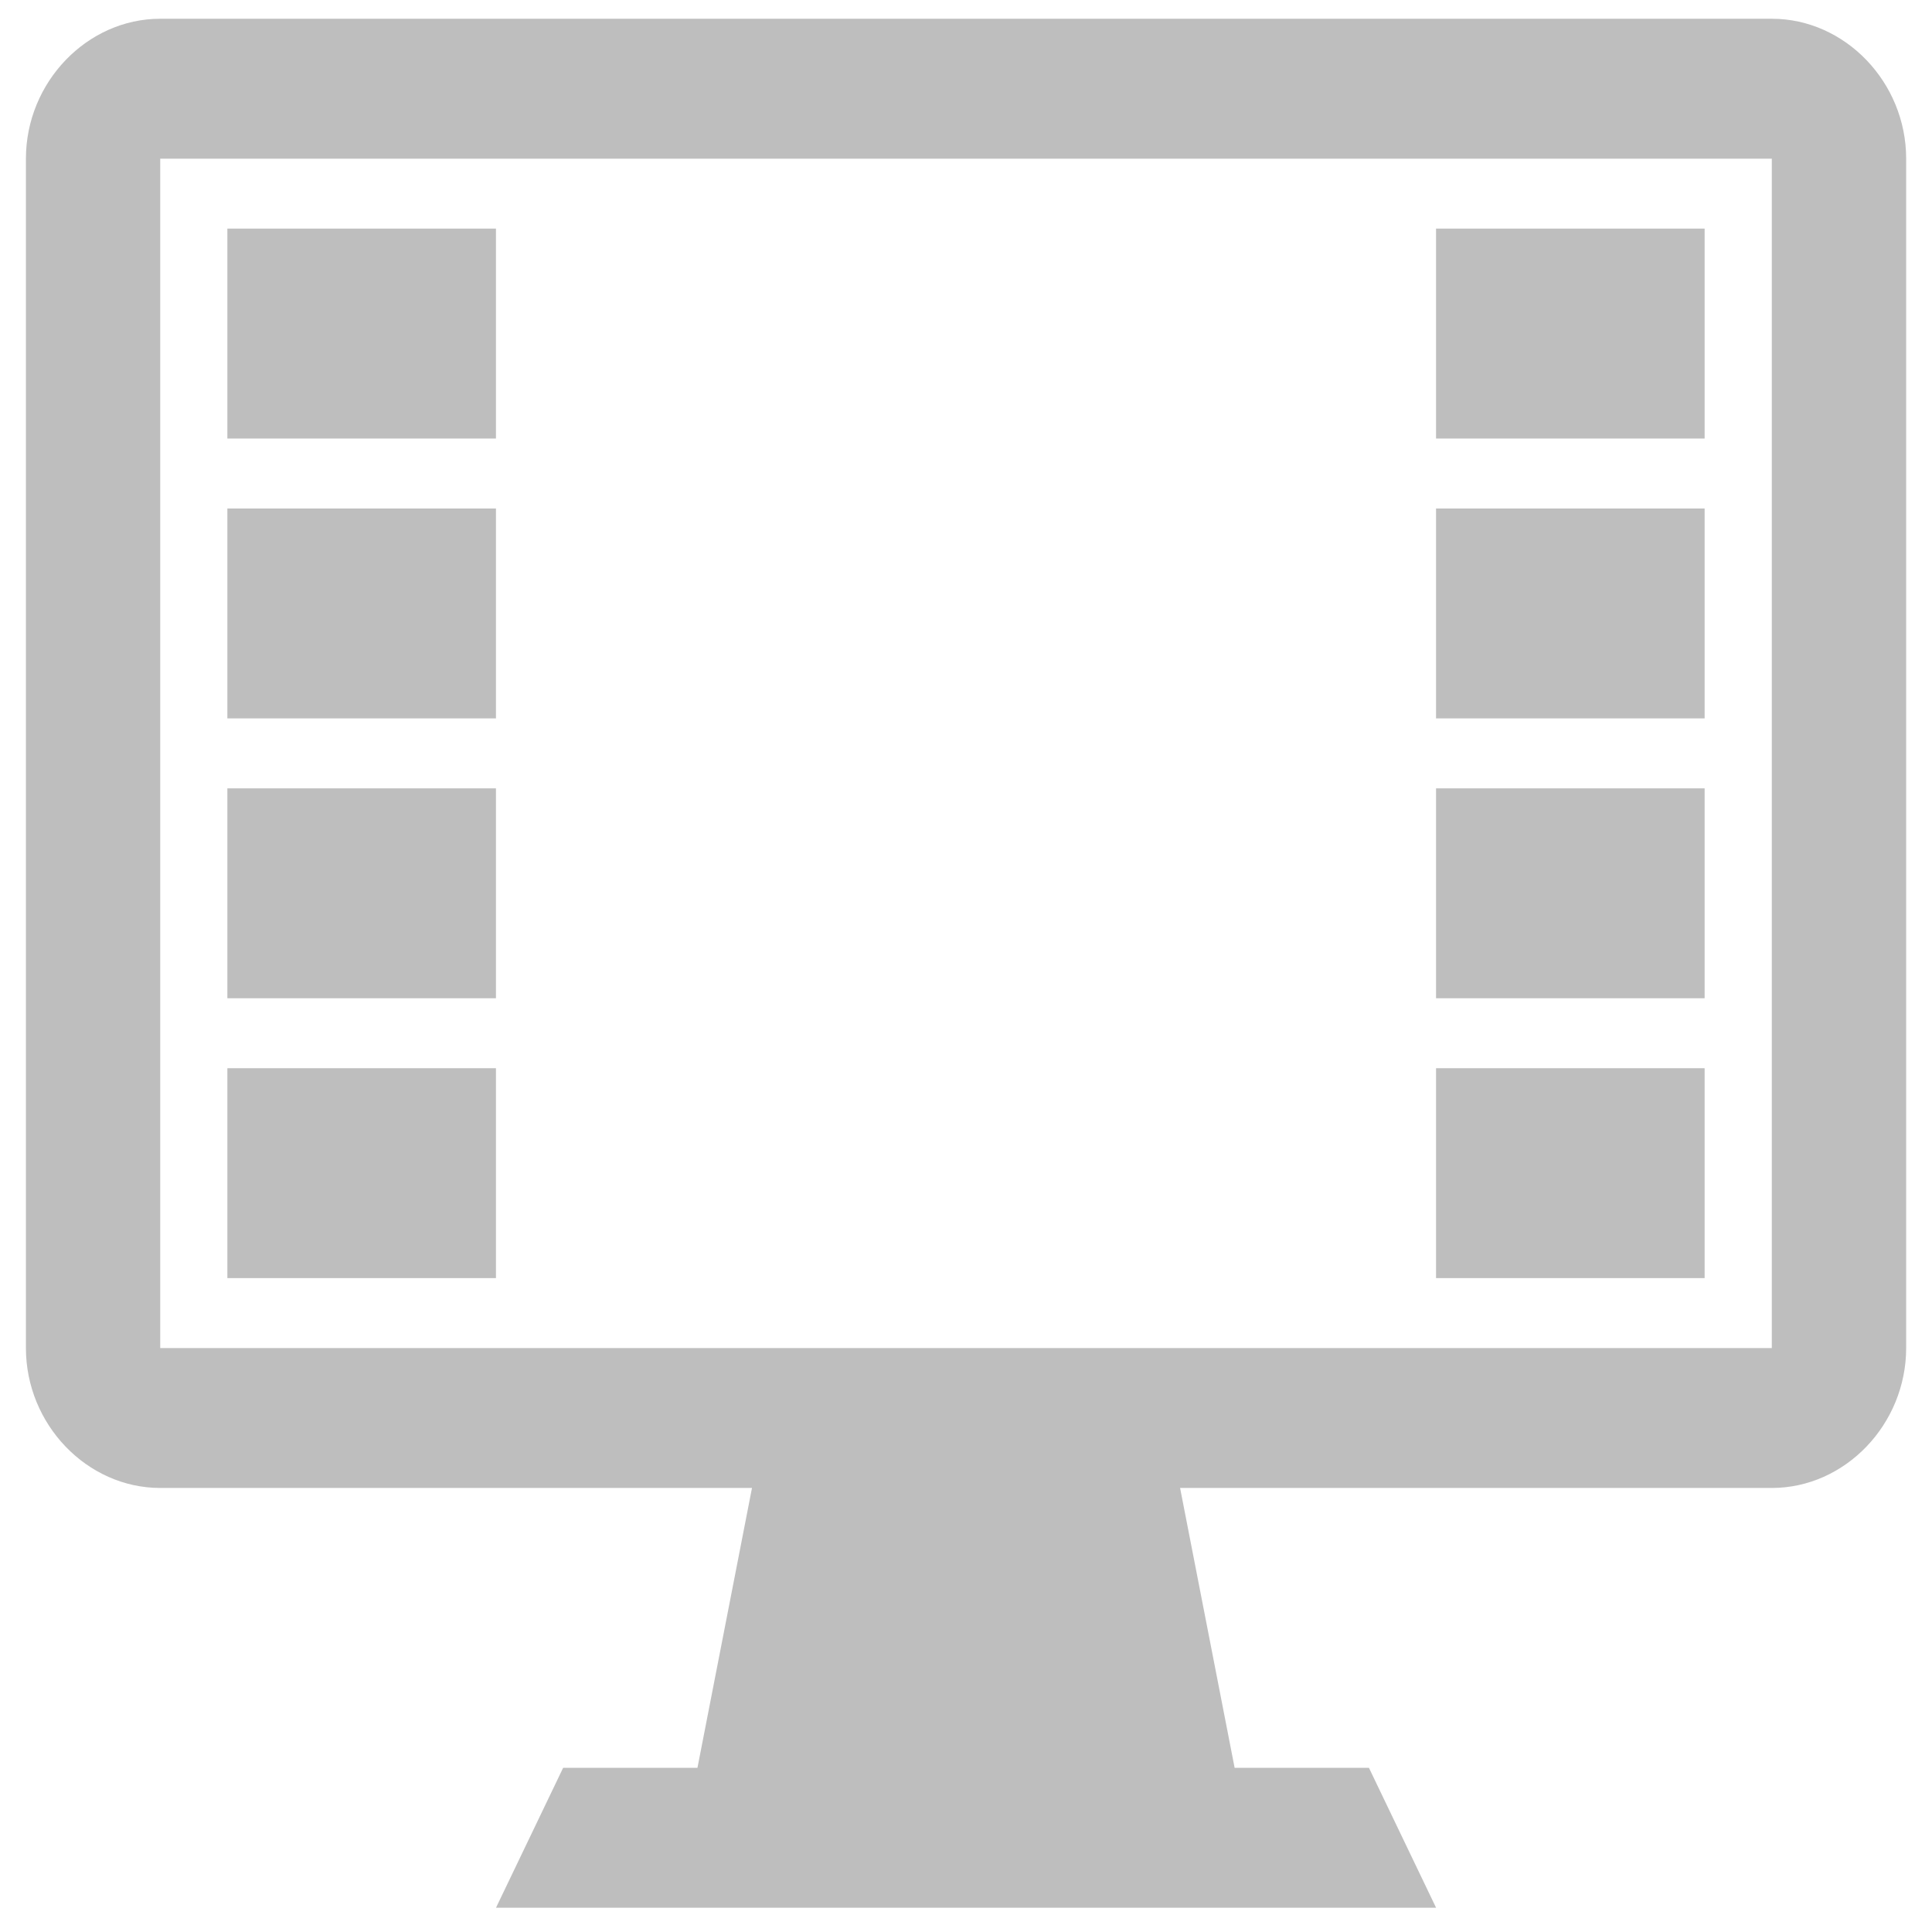 <?xml version="1.0" encoding="UTF-8" standalone="no"?>
<!-- Created with Inkscape (http://www.inkscape.org/) -->

<svg
   xmlns:dc="http://purl.org/dc/elements/1.1/"
   xmlns:cc="http://creativecommons.org/ns#"
   xmlns:rdf="http://www.w3.org/1999/02/22-rdf-syntax-ns#"
   xmlns:svg="http://www.w3.org/2000/svg"
   xmlns="http://www.w3.org/2000/svg"
   xmlns:sodipodi="http://sodipodi.sourceforge.net/DTD/sodipodi-0.dtd"
   xmlns:inkscape="http://www.inkscape.org/namespaces/inkscape"
   id="svg27665"
   height="48"
   width="48"
   version="1.1"
   inkscape:version="0.48.3.1 r9886"
   sodipodi:docname="kazam-screencast-symbolic.svg">
  <defs
     id="defs10" />
  <sodipodi:namedview
     pagecolor="#ffffff"
     bordercolor="#666666"
     borderopacity="1"
     objecttolerance="10"
     gridtolerance="10"
     guidetolerance="10"
     inkscape:pageopacity="0"
     inkscape:pageshadow="2"
     inkscape:window-width="906"
     inkscape:window-height="842"
     id="namedview8"
     showgrid="false"
     inkscape:zoom="7.375"
     inkscape:cx="3.2114685"
     inkscape:cy="12.195974"
     inkscape:window-x="49"
     inkscape:window-y="24"
     inkscape:window-maximized="0"
     inkscape:current-layer="svg27665" />
  <title
     id="title9167">Gnome Symbolic Icon Theme</title>
  <path
     style="font-size:medium;font-style:normal;font-variant:normal;font-weight:normal;font-stretch:normal;text-indent:0;text-align:start;text-decoration:none;line-height:normal;letter-spacing:normal;word-spacing:normal;text-transform:none;direction:ltr;block-progression:tb;writing-mode:lr-tb;text-anchor:start;baseline-shift:baseline;color:#000000;fill:#bebebe;fill-opacity:1;stroke:none;stroke-width:2;marker:none;visibility:visible;display:inline;overflow:visible;enable-background:accumulate;font-family:Sans;-inkscape-font-specification:Sans"
     d="m 3.981,0.466 c -1.82,0 -3.337,1.581 -3.337,3.476 l 0,29.55 c 0,1.896 1.517,3.476 3.337,3.476 l 14.702,0 -1.355,6.953 -3.337,0 -1.668,3.476 23.356,0 -1.668,-3.476 -3.337,0 -1.355,-6.953 14.702,0 c 1.82,0 3.336,-1.581 3.337,-3.476 l 0,-29.55 c 0,-1.896 -1.517,-3.476 -3.337,-3.476 l -40.039,0 z m 0,3.476 40.039,0 0,29.55 -40.039,0 0,-29.55 z m 1.668,1.738 0,5.215 6.673,0 0,-5.215 -6.673,0 z m 30.029,0 0,5.215 6.673,0 0,-5.215 -6.673,0 z m -30.029,6.953 0,5.215 6.673,0 0,-5.215 -6.673,0 z m 30.029,0 0,5.215 6.673,0 0,-5.215 -6.673,0 z m -30.029,6.953 0,5.215 6.673,0 0,-5.215 -6.673,0 z m 30.029,0 0,5.215 6.673,0 0,-5.215 -6.673,0 z m -30.029,6.953 0,5.215 6.673,0 0,-5.215 -6.673,0 z m 30.029,0 0,5.215 6.673,0 0,-5.215 -6.673,0 z"
     id="rect2985"
     inkscape:connector-curvature="0" />
</svg>
